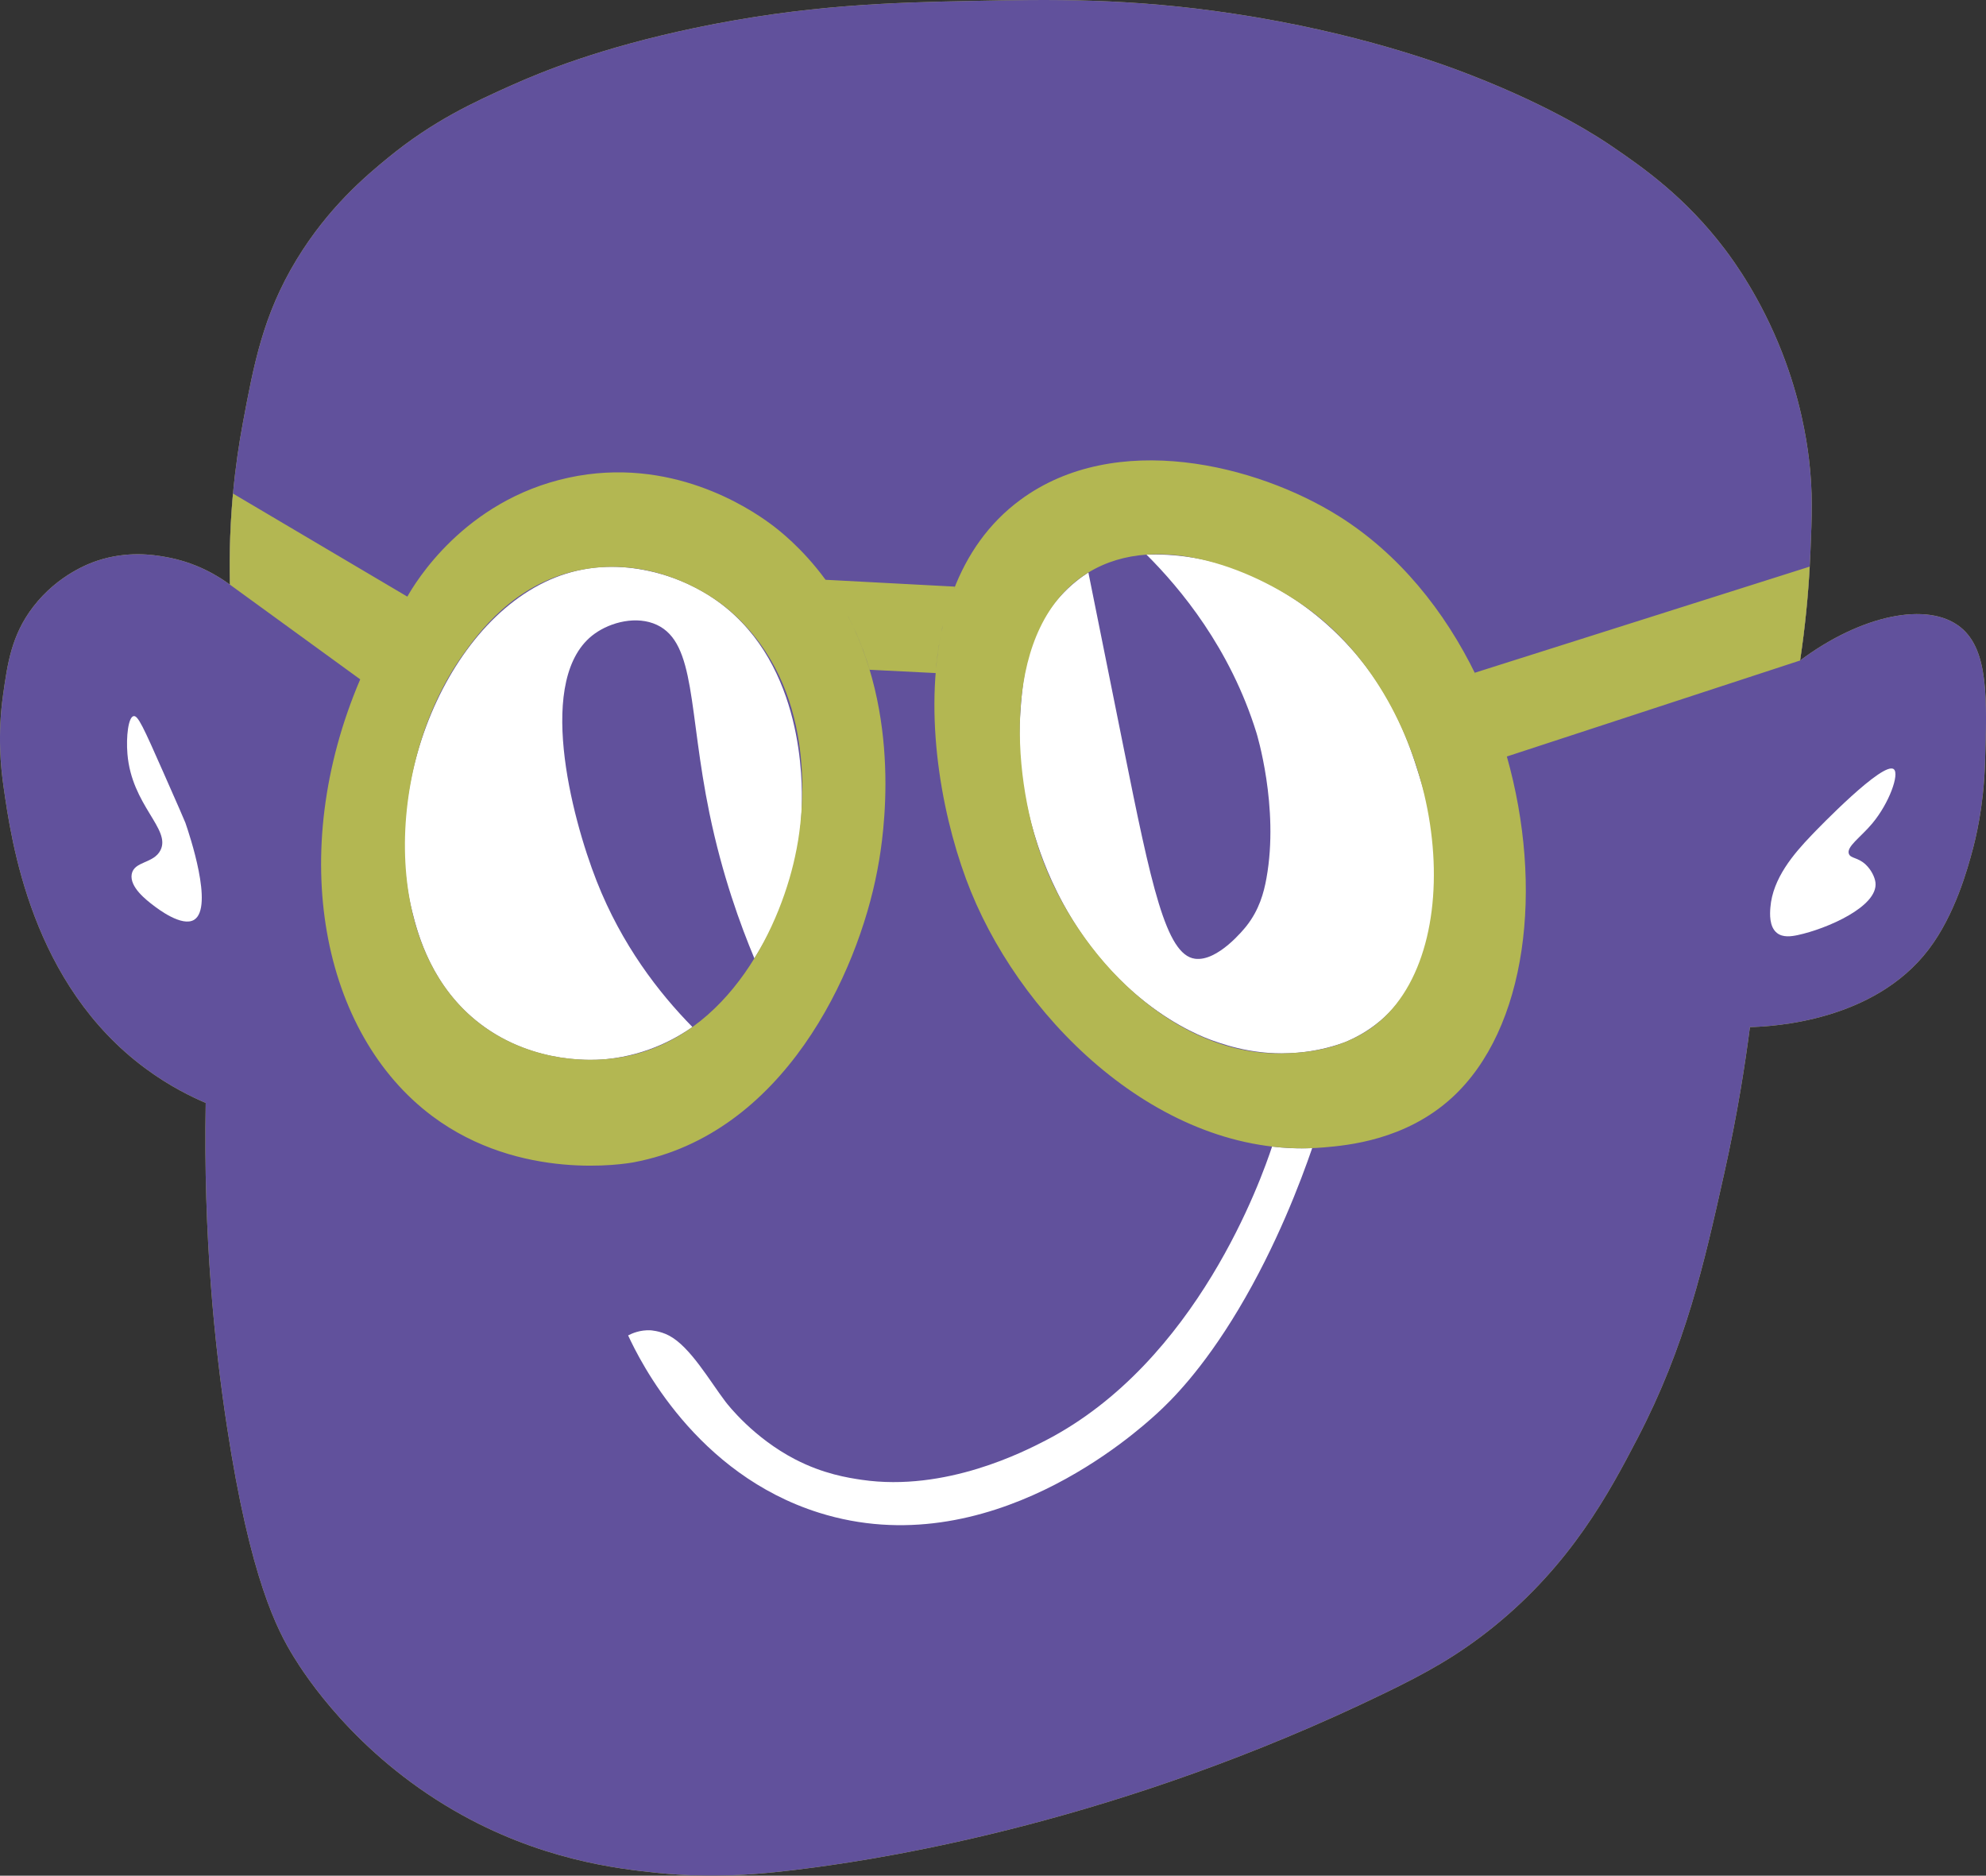 <?xml version="1.0" encoding="UTF-8"?>
<svg id="Layer_2" data-name="Layer 2" xmlns="http://www.w3.org/2000/svg" viewBox="0 0 458.5 432.93">
  <rect x="0" y="0" width="458.5" height="432.93" fill="#333333" stroke="none"/>
  <defs>
    <style>
      .cls-1 {
        fill: #b3b752;
      }

      .cls-2 {
        fill: #61519c;
      }

      .cls-3 {
        fill: #fff;
      }
    </style>
  </defs>
  <g id="Layer_6_copy_2" data-name="Layer 6 copy 2">
    <g>
      <path class="cls-1" d="M53.08,134.95c-.19-7.74.13-14.78.71-21.02s1.41-11.66,2.25-16.16c2.57-13.75,4.68-25.05,12.39-37.78,7.38-12.17,16.14-19.47,21.13-23.56,10.48-8.59,19.88-12.87,28.66-16.8,6.94-3.1,20.37-8.6,42.16-13.18C186.12,1.06,206.17.57,224.61.21c17.96-.35,36.08-.7,60.28,2.96,28.58,4.33,48.16,11.62,54.68,14.16,19.25,7.5,29.8,14.55,32.61,16.47,7.16,4.89,16.86,11.63,26.02,23.71,2.23,2.94,8.32,11.34,13.17,23.72,4.2,10.71,5.67,19.81,6.26,24.7.92,7.64.69,13.22.33,21.74-.41,9.73-1.37,18.11-2.38,24.78,14.13-10.54,29.52-13.72,37.04-7.67,6.5,5.23,6.13,16.58,5.65,31.48-.33,10.23-2.25,17.66-2.93,20.17-1.09,4.02-3.96,14.65-10.05,22.67-12.67,16.69-36.05,17.83-41.29,17.97-1.04,8.07-2.81,19.77-5.92,33.7-4.72,21.14-8.87,39.77-20.05,61.24-6.55,12.58-15.3,28.97-33.19,43.45-8.45,6.84-16.07,10.93-25.08,15.3-61.32,29.78-115.06,38.02-131.57,40.25-13.35,1.8-23.74,2.55-36.27,1.29-9.43-.95-27.42-3.03-47.07-14.4-22.99-13.3-34.53-31.4-37.04-35.48-3.71-6.03-10.03-17.8-15.43-53.26-2.81-18.42-5.45-43.82-4.89-74.59-3.2-1.37-8.3-3.82-13.83-7.9C7.32,227.27,2.64,194.38.81,181.52c-.62-4.34-1.41-11.81-.11-21.06,1.02-7.24,1.94-13.84,6.93-20.36,5.79-7.57,13.36-10.2,14.79-10.67,7.02-2.33,12.94-1.38,15.69-.9,7.26,1.25,12.39,4.51,14.98,6.42Z"/>
      <path class="cls-3" d="M30.85,165.29c1-.18,2.22,2.47,6.88,13.02,3.26,7.39,4.89,11.09,5.07,11.6.9,2.59,6.61,19.54,2.02,22.39-2.8,1.73-8.37-2.52-9.42-3.33-1.57-1.2-5.53-4.22-4.99-7.21.55-3.03,5.09-2.4,6.65-5.54,2.43-4.9-6.66-10.3-7.64-22.21-.33-3.96.2-8.5,1.43-8.72Z"/>
      <path class="cls-3" d="M437.22,177.55c-2.39-2-17.42,13.58-18.96,15.19-4.17,4.35-9.01,9.99-9.54,16.72-.11,1.39-.31,4.44,1.53,5.89,1.37,1.08,3.3.8,4.83.47,6.61-1.42,18.56-6.56,17.9-12.13-.15-1.24-.98-2.93-2.24-4.12-1.82-1.72-3.47-1.39-3.89-2.47-.64-1.66,2.69-3.8,5.42-7.07,3.93-4.72,6.27-11.38,4.95-12.48Z"/>
      <path class="cls-3" d="M152.91,132.57c-5.47-1.58-12.32-2.55-19.64-.86-27.95,6.45-45.84,47.75-38.16,78.48,1.42,5.7,4.6,17.67,15.82,26.19,12.64,9.6,26.92,8.31,29.3,8.06,9.51-1,16.33-5.09,19.63-7.39-7.8-7.93-16.33-18.99-22.1-33.65-5.9-15-14.22-47.23-.51-57.11,3.81-2.75,9.8-4.22,14.41-2.06,9.03,4.23,7.23,19.76,12.13,43.5,2.96,14.33,7.15,25.77,10.37,33.47,4.15-6.55,10.66-19.04,10.95-35.54.09-4.91.56-31.89-18.81-46.42-4.92-3.69-9.83-5.61-13.39-6.67Z"/>
      <path class="cls-3" d="M251.27,132.14c2.69,13.36,5.38,26.72,8.06,40.08,6.45,32.08,9.82,48.15,16.54,49.07,5.25.72,11.33-6.84,11.9-7.56,2.93-3.72,4-7.63,4.61-11.02,2.99-16.48-2.31-33.57-2.31-33.57-6.08-19.59-17.59-33.35-25.39-41.13,2.72-.09,6.43-.01,10.76.71,8.99,1.49,15.28,4.87,18.63,6.7,3.06,1.67,10.45,6.04,17.71,14.11,9.98,11.09,13.68,22.5,15.67,28.86,2.06,6.59,4.83,15.44,3.85,27.19-.55,6.58-1.74,20.84-12.63,30.03-3.06,2.58-6.11,4.1-8.28,4.99-2.17.78-5.24,1.7-8.99,2.18-10.02,1.3-17.83-1.35-21.23-2.54-1.75-.61-8.12-2.96-15.73-8.92-17.89-14-24.02-33.39-25.65-38.78-3.85-12.75-3.55-22.95-3.29-27.06.53-8.22,1.36-19,9.21-27.76,2.4-2.68,4.83-4.47,6.56-5.59Z"/>
      <path class="cls-3" d="M302.94,265c-2.61,7.58-8.17,22.43-17.04,37.25-8.39,14.03-15.56,21.06-18.88,24.08-4.53,4.12-38.7,35.15-77.93,22.83-28.48-8.95-41.34-35.02-44.08-40.93,1-.52,2.82-1.28,5.12-1.18,0,0,2.17.09,4.32,1.22,4.9,2.57,9.4,10.48,13.04,15.26.58.76,6.48,8.34,16.09,13.31,6.5,3.37,12.22,4.26,15.35,4.72,19.44,2.85,37.68-6.62,42.44-9.07,35.07-18.12,49.9-60.62,52.31-67.84,1.34.16,2.77.28,4.29.35,1.77.08,3.43.07,4.97,0Z"/>
      <path class="cls-2" d="M53.08,134.95c-.19-7.74.13-14.78.71-21.02s1.41-11.66,2.25-16.16c2.57-13.75,4.68-25.05,12.39-37.78,7.38-12.17,16.14-19.47,21.13-23.56,10.48-8.59,19.88-12.87,28.66-16.8,6.94-3.1,20.37-8.6,42.16-13.18C186.12,1.06,206.17.57,224.61.21c17.96-.35,36.08-.7,60.28,2.96,28.58,4.33,48.16,11.62,54.68,14.16,19.25,7.5,29.8,14.55,32.61,16.47,7.16,4.89,16.86,11.63,26.02,23.71,2.23,2.94,8.32,11.34,13.17,23.72,4.2,10.71,5.67,19.81,6.26,24.7.92,7.64.69,13.22.33,21.74-.41,9.73-1.37,18.11-2.38,24.78,14.13-10.54,29.52-13.72,37.04-7.67,6.5,5.23,6.13,16.58,5.65,31.48-.33,10.23-2.25,17.66-2.93,20.17-1.09,4.02-3.96,14.65-10.05,22.67-12.67,16.69-36.05,17.83-41.29,17.97-1.04,8.07-2.81,19.77-5.92,33.7-4.72,21.14-8.87,39.77-20.05,61.24-6.55,12.58-15.3,28.97-33.19,43.45-8.45,6.84-16.07,10.93-25.08,15.3-61.32,29.78-115.06,38.02-131.57,40.25-13.35,1.8-23.74,2.55-36.27,1.29-9.43-.95-27.42-3.03-47.07-14.4-22.99-13.3-34.53-31.4-37.04-35.48-3.71-6.03-10.03-17.8-15.43-53.26-2.81-18.42-5.45-43.82-4.89-74.59-3.2-1.37-8.3-3.82-13.83-7.9C7.32,227.27,2.64,194.38.81,181.52c-.62-4.34-1.41-11.81-.11-21.06,1.02-7.24,1.94-13.84,6.93-20.36,5.79-7.57,13.36-10.2,14.79-10.67,7.02-2.33,12.94-1.38,15.69-.9,7.26,1.25,12.39,4.51,14.98,6.42Z"/>
      <path class="cls-3" d="M30.85,165.29c1-.18,2.22,2.47,6.88,13.02,3.26,7.39,4.89,11.09,5.07,11.6.9,2.59,6.61,19.54,2.02,22.39-2.8,1.73-8.37-2.52-9.42-3.33-1.57-1.2-5.53-4.22-4.99-7.21.55-3.03,5.09-2.4,6.65-5.54,2.43-4.9-6.66-10.3-7.64-22.21-.33-3.96.2-8.5,1.43-8.72Z"/>
      <path class="cls-3" d="M437.22,177.55c-2.39-2-17.42,13.58-18.96,15.19-4.17,4.35-9.01,9.99-9.54,16.72-.11,1.39-.31,4.44,1.53,5.89,1.37,1.08,3.3.8,4.83.47,6.61-1.42,18.56-6.56,17.9-12.13-.15-1.24-.98-2.93-2.24-4.12-1.82-1.72-3.47-1.39-3.89-2.47-.64-1.66,2.69-3.8,5.42-7.07,3.93-4.72,6.27-11.38,4.95-12.48Z"/>
      <path class="cls-3" d="M152.91,132.57c-5.47-1.58-12.32-2.55-19.64-.86-27.95,6.45-45.84,47.75-38.16,78.48,1.42,5.7,4.6,17.67,15.82,26.19,12.64,9.6,26.92,8.31,29.3,8.06,9.51-1,16.33-5.09,19.63-7.39-7.8-7.93-16.33-18.99-22.1-33.65-5.9-15-14.22-47.23-.51-57.11,3.81-2.75,9.8-4.22,14.41-2.06,9.03,4.23,7.23,19.76,12.13,43.5,2.96,14.33,7.15,25.77,10.37,33.47,4.15-6.55,10.66-19.04,10.95-35.54.09-4.91.56-31.89-18.81-46.42-4.92-3.69-9.83-5.61-13.39-6.67Z"/>
      <path class="cls-3" d="M251.27,132.14c2.69,13.36,5.38,26.72,8.06,40.08,6.45,32.08,9.82,48.15,16.54,49.07,5.25.72,11.33-6.84,11.9-7.56,2.93-3.72,4-7.63,4.61-11.02,2.99-16.48-2.31-33.57-2.31-33.57-6.08-19.59-17.59-33.35-25.39-41.13,2.72-.09,6.43-.01,10.76.71,8.99,1.49,15.28,4.87,18.63,6.7,3.06,1.67,10.45,6.04,17.71,14.11,9.98,11.09,13.68,22.5,15.67,28.86,2.06,6.59,4.83,15.44,3.85,27.19-.55,6.58-1.74,20.84-12.63,30.03-3.06,2.58-6.11,4.1-8.28,4.99-2.17.78-5.24,1.7-8.99,2.18-10.02,1.3-17.83-1.35-21.23-2.54-1.75-.61-8.12-2.96-15.73-8.92-17.89-14-24.02-33.39-25.65-38.78-3.85-12.75-3.55-22.95-3.29-27.06.53-8.22,1.36-19,9.21-27.76,2.4-2.68,4.83-4.47,6.56-5.59Z"/>
      <path class="cls-3" d="M302.94,265c-2.61,7.58-8.17,22.43-17.04,37.25-8.39,14.03-15.56,21.06-18.88,24.08-4.53,4.12-38.7,35.15-77.93,22.83-28.48-8.95-41.34-35.02-44.08-40.93,1-.52,2.82-1.28,5.12-1.18,0,0,2.17.09,4.32,1.22,4.9,2.57,9.4,10.48,13.04,15.26.58.76,6.48,8.34,16.09,13.31,6.5,3.37,12.22,4.26,15.35,4.72,19.44,2.85,37.68-6.62,42.44-9.07,35.07-18.12,49.9-60.62,52.31-67.84,1.34.16,2.77.28,4.29.35,1.77.08,3.43.07,4.97,0Z"/>
      <path class="cls-1" d="M340.48,155.28c.09.18.18.37.26.55-7.23-14.88-17.82-28.02-31.62-36.68-18.99-11.91-51.55-20.02-73.59-3.75-7.33,5.41-12.25,12.63-15.37,20.76.09-.25.19-.52.28-.76-9.95-.53-19.9-1.05-29.85-1.58.48.67.98,1.38,1.48,2.13-.48-.71-.96-1.42-1.48-2.13-5.39-7.36-10.93-11.61-12.79-12.97-4.9-3.6-23-15.67-46.51-10.6-24.22,5.23-35.55,24.45-37.25,27.46-13.42-7.93-26.84-15.86-40.25-23.79-.28,3.09-.5,6.34-.63,9.73-.15,3.95-.16,7.72-.08,11.29,10.03,7.29,20.06,14.57,30.08,21.86-17.17,40.21-8.89,81.77,16.67,100.84,20.32,15.16,44.67,10.97,46.49,10.63,34.53-6.49,51.68-43.44,56.21-67.31.71-3.74,6.13-31.17-5.44-56.08,1.65,3.53,2.84,6.84,3.69,9.71,5.08.25,10.15.51,15.23.76.18-2.56.54-5.5,1.17-8.67-3.96,20.39.74,43.81,6.98,59.12,12.71,31.18,45.44,62.17,81.54,59.03,5.33-.46,18.76-1.63,29.51-11.47,17.37-15.9,21.24-48.53,12.65-78.82,0,.02.01.05.02.07,22.57-7.39,45.13-14.78,67.7-22.16.54-3.62,1.03-7.41,1.42-11.36.36-3.56.62-7,.8-10.31-25.78,8.17-51.55,16.34-77.33,24.5ZM183.87,196.12c-3.22,16.95-15.4,43.19-39.92,47.8-10.49,1.97-23.27-.15-33.02-7.55-23.84-18.1-21.3-61.06-4.11-85.17,3.53-4.95,11.65-16.31,26.46-19.5,16.69-3.6,29.55,4.98,33.03,7.53,1.32.97,5.26,3.98,9.09,9.21,14.09,19.26,9.06,44.62,8.48,47.68ZM195.77,142.2c.34.66.69,1.33,1.02,2.03,0,.02.01.03.02.05-.33-.7-.69-1.39-1.05-2.08ZM192.8,137.08c.21.33.42.67.63,1.01-.21-.34-.42-.68-.63-1.01ZM194.4,139.7c.29.5.58,1.01.87,1.54-.28-.52-.57-1.03-.87-1.54ZM217.53,144.96c.05-.24.11-.45.17-.69-.13.58-.27,1.16-.39,1.75.08-.36.14-.7.22-1.07ZM218.22,142.19c-.02.07-.04.15-.06.22.02-.07.04-.15.06-.22ZM318.67,235.61c-7.88,6.87-17.66,7.32-21.5,7.5-26.2,1.2-48.56-22.82-56.73-45.41-7.03-19.42-9.19-53.36,10.84-65.56,16.49-10.04,39.53-.18,51.72,9.13,30.27,23.12,36.86,75.85,15.68,94.34ZM343.51,161.99s-.03-.06-.04-.09c.01.03.03.06.04.09ZM344.48,164.42s.01.03.02.05c-.08-.2-.16-.39-.24-.59.07.18.15.36.22.54ZM347.1,171.97c.12.4.24.8.36,1.19-.12-.4-.23-.8-.36-1.19ZM345.43,166.97c.19.53.36,1.04.54,1.56-.18-.52-.36-1.04-.54-1.56ZM346.29,169.46c.18.53.34,1.04.5,1.56-.17-.52-.33-1.04-.5-1.56Z"/>
    </g>
  </g>
</svg>